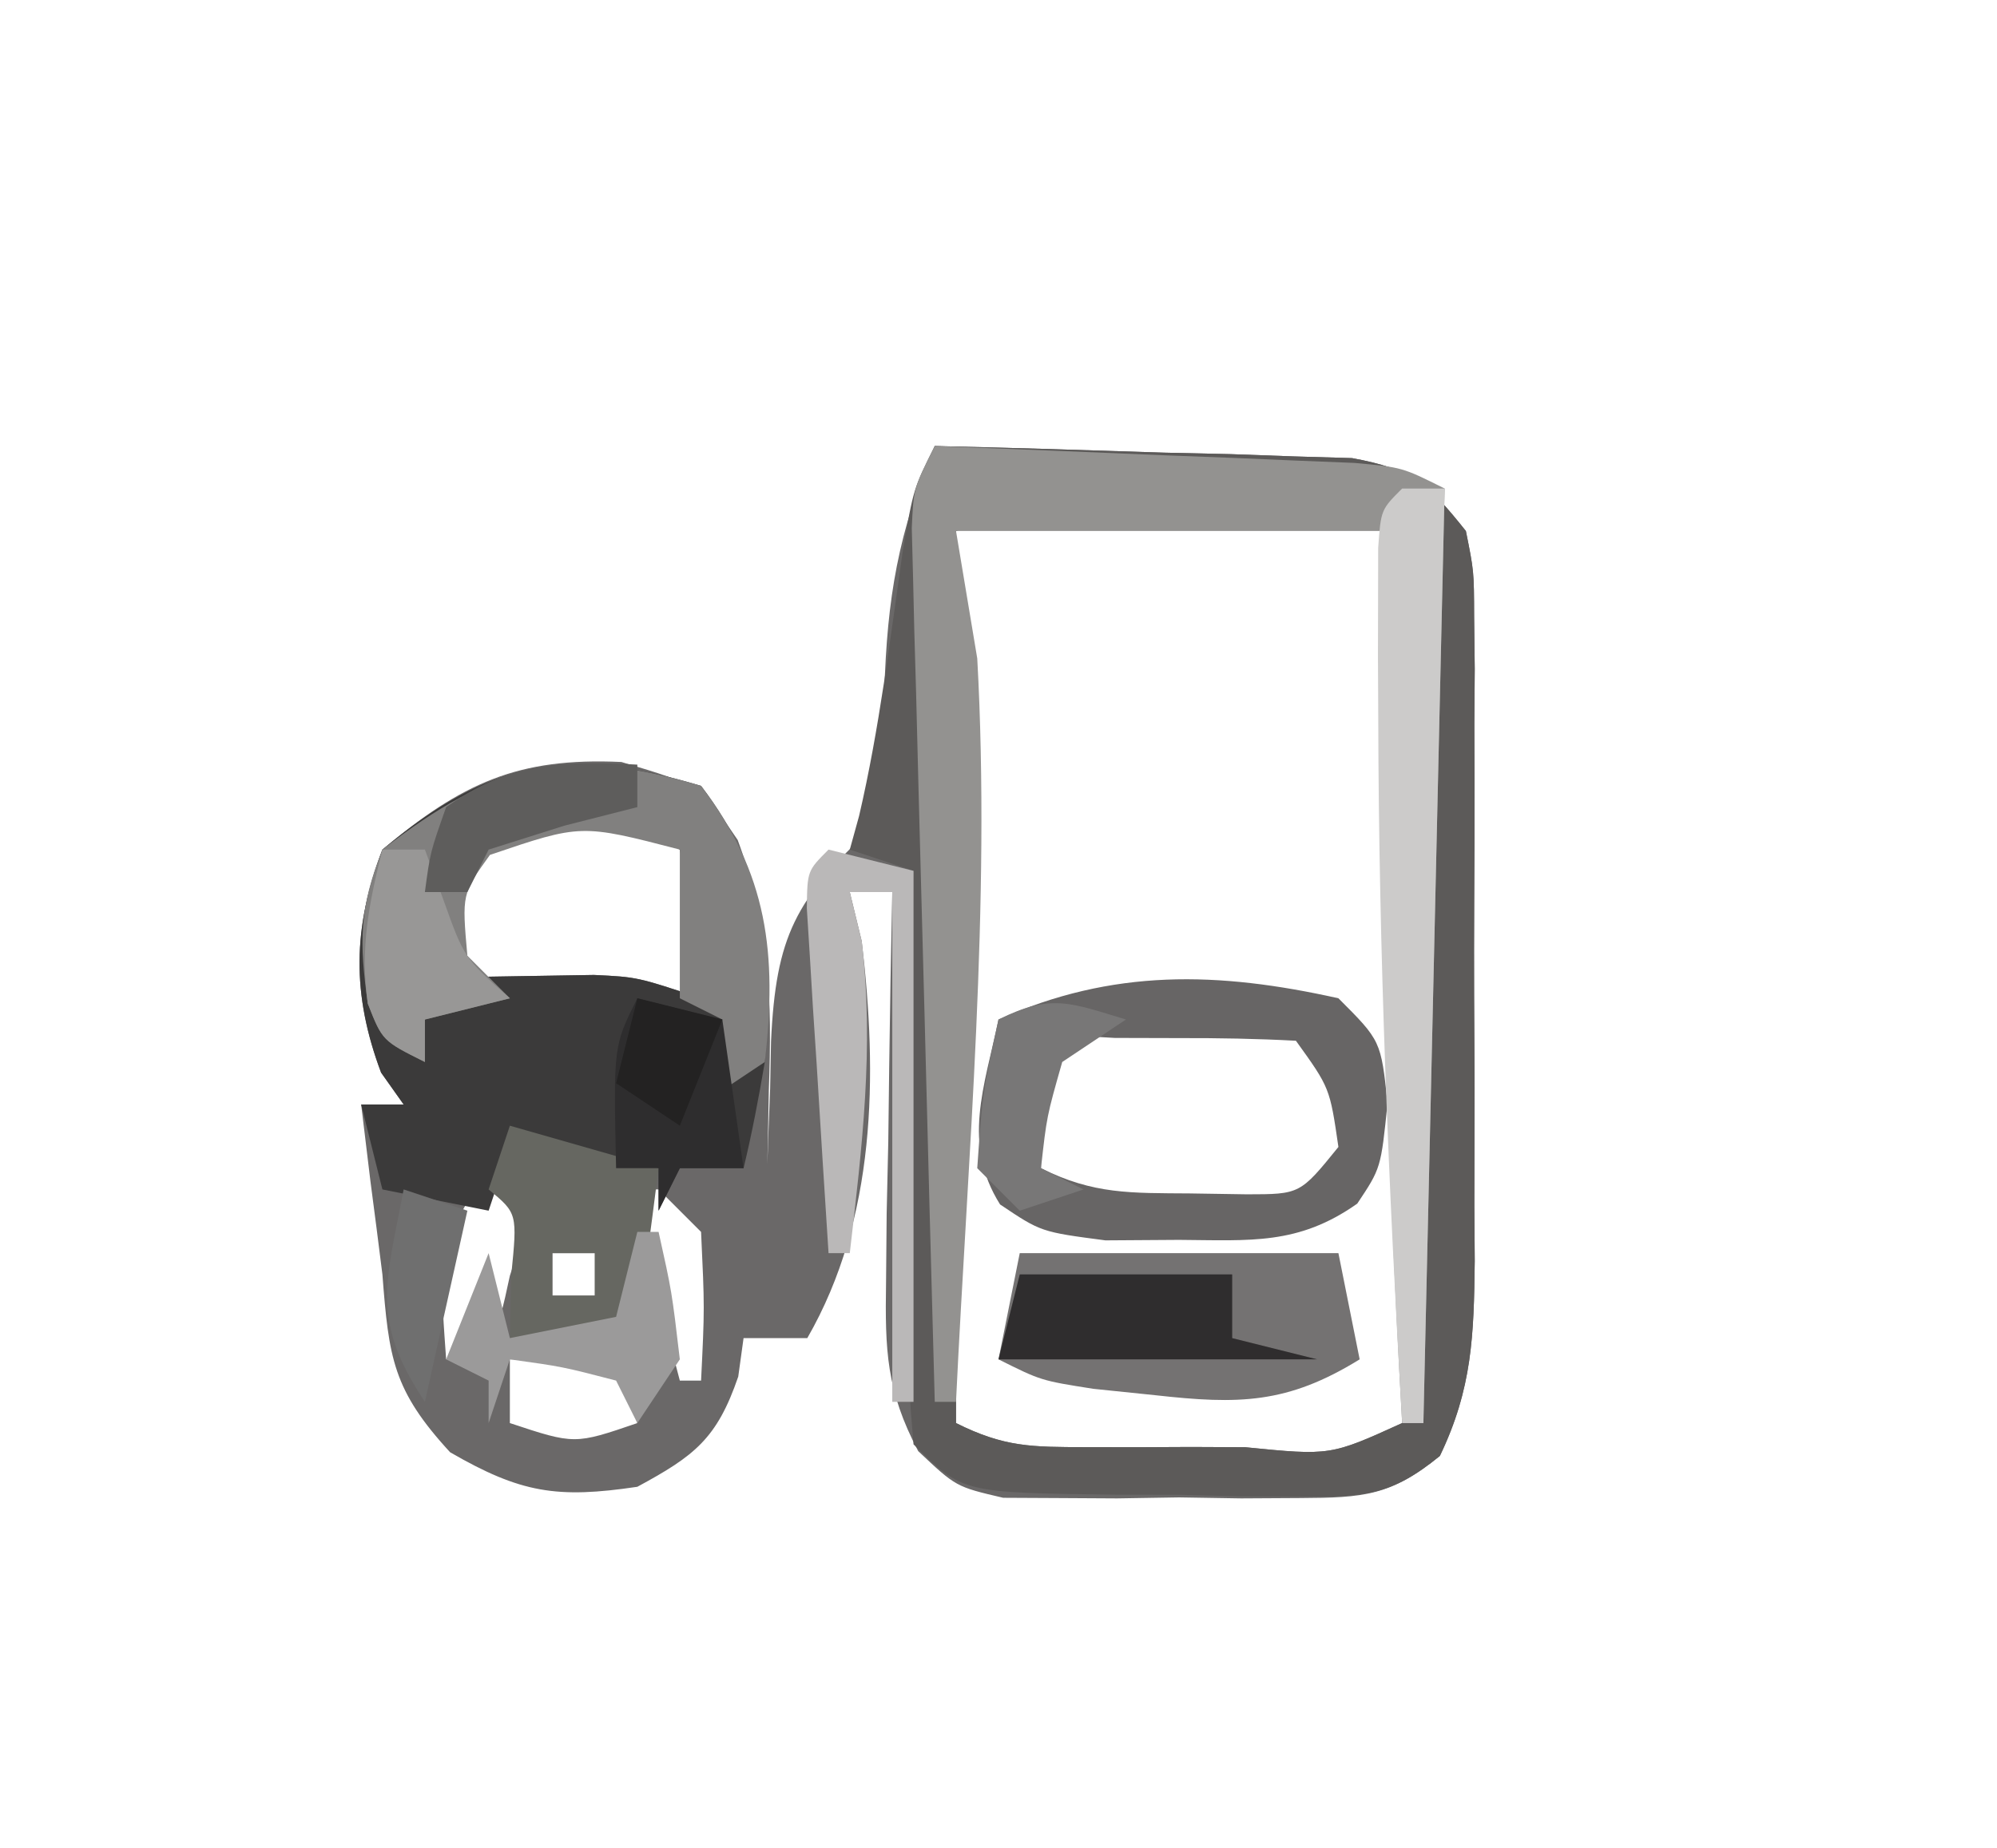 <?xml version="1.0" encoding="UTF-8"?>
<svg version="1.1" xmlns="http://www.w3.org/2000/svg" width="94" height="87">
<path d="M0 0 C3.605 0.081 7.208 0.194 10.812 0.312 C11.837 0.335 12.861 0.358 13.916 0.381 C14.899 0.416 15.882 0.452 16.895 0.488 C17.801 0.514 18.706 0.541 19.64 0.568 C22.481 1.088 23.22 1.769 25 4 C25.381 5.89 25.381 5.89 25.388 8.041 C25.398 8.848 25.407 9.656 25.417 10.488 C25.411 11.357 25.405 12.226 25.398 13.121 C25.401 14.017 25.404 14.914 25.407 15.837 C25.409 17.733 25.404 19.628 25.391 21.524 C25.375 24.423 25.391 27.321 25.41 30.221 C25.408 32.063 25.404 33.904 25.398 35.746 C25.408 37.046 25.408 37.046 25.417 38.373 C25.376 41.867 25.304 44.369 23.774 47.545 C21.477 49.429 20.173 49.515 17.219 49.531 C15.832 49.539 15.832 49.539 14.418 49.547 C13.455 49.531 12.492 49.516 11.5 49.5 C10.056 49.523 10.056 49.523 8.582 49.547 C7.658 49.542 6.734 49.537 5.781 49.531 C4.514 49.524 4.514 49.524 3.221 49.518 C1 49 1 49 -0.781 47.319 C-2.282 44.464 -2.344 42.577 -2.293 39.359 C-2.283 38.289 -2.274 37.22 -2.264 36.117 C-2.239 35.006 -2.213 33.895 -2.188 32.75 C-2.174 31.623 -2.16 30.497 -2.146 29.336 C-2.111 26.557 -2.062 23.779 -2 21 C-2.66 21 -3.32 21 -4 21 C-3.814 21.763 -3.629 22.526 -3.438 23.312 C-2.685 29.652 -2.755 36.358 -6 42 C-6.99 42 -7.98 42 -9 42 C-9.082 42.598 -9.165 43.196 -9.25 43.812 C-10.25 46.73 -11.298 47.54 -14 49 C-17.778 49.563 -19.49 49.295 -22.812 47.375 C-25.51 44.446 -25.697 42.935 -26 39 C-26.182 37.541 -26.369 36.083 -26.562 34.625 C-26.707 33.429 -26.851 32.233 -27 31 C-26.34 31 -25.68 31 -25 31 C-25.351 30.505 -25.701 30.01 -26.062 29.5 C-27.444 25.815 -27.405 22.694 -26 19 C-22.261 15.872 -19.628 14.65 -14.75 14.875 C-11 16 -11 16 -9.277 18.547 C-7.743 22.695 -7.658 26.007 -7.812 30.375 C-7.833 31.479 -7.833 31.479 -7.854 32.605 C-7.889 34.404 -7.942 36.202 -8 38 C-7.94 35.414 -7.853 32.834 -7.75 30.25 C-7.729 29.156 -7.729 29.156 -7.707 28.039 C-7.48 23.038 -6.535 21.348 -3 18 C-2.376 14.904 -2.376 14.904 -2.375 11.562 C-2.243 7.167 -1.723 4.032 0 0 Z M1 4 C1 17.86 1 31.72 1 46 C3.279 47.139 4.568 47.129 7.098 47.133 C8.299 47.135 8.299 47.135 9.525 47.137 C10.363 47.133 11.2 47.129 12.062 47.125 C13.324 47.131 13.324 47.131 14.611 47.137 C18.624 47.536 18.624 47.536 22 46 C22.101 42.909 22.14 39.841 22.133 36.75 C22.134 35.822 22.135 34.893 22.136 33.937 C22.136 31.969 22.135 30.002 22.13 28.035 C22.125 25.013 22.13 21.991 22.137 18.969 C22.136 17.062 22.135 15.156 22.133 13.25 C22.135 12.34 22.137 11.429 22.139 10.491 C22.539 6.423 22.539 6.423 21 3 C18.198 2.9 15.427 2.861 12.625 2.875 C11.844 2.871 11.063 2.867 10.258 2.863 C6.923 2.869 4.184 2.939 1 4 Z M-21.312 18.75 C-23.278 20.836 -23.278 20.836 -22.75 23.25 C-22.503 23.828 -22.255 24.405 -22 25 C-20.014 24.967 -18.029 24.935 -16.043 24.902 C-14 25 -14 25 -11 26 C-11.264 22.568 -11.264 22.568 -12 19 C-15.688 16.541 -17.66 15.986 -21.312 18.75 Z M-21.688 35.125 C-23.535 37.765 -23.209 39.858 -23 43 C-20.658 42.122 -20.658 42.122 -20 39.062 C-19.67 38.052 -19.34 37.041 -19 36 C-18.34 35.34 -17.68 34.68 -17 34 C-19.922 33.723 -19.922 33.723 -21.688 35.125 Z M-16 35 C-15.34 35.66 -14.68 36.32 -14 37 C-13.281 39.318 -12.609 41.651 -12 44 C-11.67 44 -11.34 44 -11 44 C-10.833 40.583 -10.833 40.583 -11 37 C-11.66 36.34 -12.32 35.68 -13 35 C-13.99 35 -14.98 35 -16 35 Z M-18 38 C-18 38.66 -18 39.32 -18 40 C-17.34 40 -16.68 40 -16 40 C-16 39.34 -16 38.68 -16 38 C-16.66 38 -17.32 38 -18 38 Z M-20 43 C-20 43.99 -20 44.98 -20 46 C-16.951 47.011 -16.951 47.011 -14 46 C-14.33 45.01 -14.66 44.02 -15 43 C-16.65 43 -18.3 43 -20 43 Z " fill="#6A6868" transform="translate(44,21)"/>
<path d="M0 0 C3.605 0.081 7.208 0.194 10.812 0.312 C12.349 0.346 12.349 0.346 13.916 0.381 C14.899 0.416 15.882 0.452 16.895 0.488 C17.801 0.514 18.706 0.541 19.64 0.568 C22.481 1.088 23.22 1.769 25 4 C25.381 5.89 25.381 5.89 25.388 8.041 C25.398 8.848 25.407 9.656 25.417 10.488 C25.411 11.357 25.405 12.226 25.398 13.121 C25.401 14.017 25.404 14.914 25.407 15.837 C25.409 17.733 25.404 19.628 25.391 21.524 C25.375 24.423 25.391 27.321 25.41 30.221 C25.408 32.063 25.404 33.904 25.398 35.746 C25.408 37.046 25.408 37.046 25.417 38.373 C25.376 41.867 25.302 44.371 23.776 47.55 C21.459 49.442 20.157 49.49 17.184 49.461 C16.255 49.457 15.326 49.453 14.369 49.449 C13.402 49.425 12.434 49.4 11.438 49.375 C10.466 49.374 9.495 49.372 8.494 49.371 C1.281 49.281 1.281 49.281 -1 47 C-1.227 44.294 -1.227 44.294 -1.195 40.898 C-1.189 39.687 -1.182 38.475 -1.176 37.227 C-1.159 35.956 -1.142 34.685 -1.125 33.375 C-1.116 32.096 -1.107 30.817 -1.098 29.5 C-1.074 26.333 -1.041 23.167 -1 20 C-1.99 19.67 -2.98 19.34 -4 19 C-3.856 18.477 -3.711 17.953 -3.562 17.414 C-2.601 13.289 -2.103 9.088 -1.5 4.898 C-1 2 -1 2 0 0 Z M1 4 C1 17.86 1 31.72 1 46 C3.279 47.139 4.568 47.129 7.098 47.133 C8.299 47.135 8.299 47.135 9.525 47.137 C10.363 47.133 11.2 47.129 12.062 47.125 C13.324 47.131 13.324 47.131 14.611 47.137 C18.624 47.536 18.624 47.536 22 46 C22.101 42.909 22.14 39.841 22.133 36.75 C22.134 35.822 22.135 34.893 22.136 33.937 C22.136 31.969 22.135 30.002 22.13 28.035 C22.125 25.013 22.13 21.991 22.137 18.969 C22.136 17.062 22.135 15.156 22.133 13.25 C22.135 12.34 22.137 11.429 22.139 10.491 C22.539 6.423 22.539 6.423 21 3 C18.198 2.9 15.427 2.861 12.625 2.875 C11.844 2.871 11.063 2.867 10.258 2.863 C6.923 2.869 4.184 2.939 1 4 Z " fill="#5C5A59" transform="translate(44,21)"/>
<path d="M0 0 C3.195 4.193 3.375 7.848 3 13 C2.715 14.676 2.4 16.348 2 18 C1.01 18 0.02 18 -1 18 C-1.33 18.66 -1.66 19.32 -2 20 C-2 19.34 -2 18.68 -2 18 C-4.31 17.67 -6.62 17.34 -9 17 C-9.33 17.99 -9.66 18.98 -10 20 C-11.65 19.67 -13.3 19.34 -15 19 C-15.33 17.68 -15.66 16.36 -16 15 C-15.34 15 -14.68 15 -14 15 C-14.351 14.505 -14.701 14.01 -15.062 13.5 C-16.444 9.815 -16.405 6.694 -15 3 C-9.953 -1.223 -6.292 -1.888 0 0 Z M-10.312 2.75 C-12.278 4.836 -12.278 4.836 -11.75 7.25 C-11.502 7.827 -11.255 8.405 -11 9 C-9.014 8.967 -7.029 8.935 -5.043 8.902 C-3 9 -3 9 0 10 C-0.264 6.568 -0.264 6.568 -1 3 C-4.688 0.541 -6.66 -0.014 -10.312 2.75 Z " fill="#3B3A3A" transform="translate(33,37)"/>
<path d="M0 0 C3.625 0.138 7.25 0.287 10.875 0.438 C12.424 0.496 12.424 0.496 14.004 0.557 C14.99 0.599 15.976 0.64 16.992 0.684 C17.903 0.72 18.815 0.757 19.753 0.795 C22 1 22 1 24 2 C23.67 16.52 23.34 31.04 23 46 C22.67 46 22.34 46 22 46 C21.204 31.976 20.904 18.048 21 4 C14.4 4 7.8 4 1 4 C1.33 5.98 1.66 7.96 2 10 C2.642 21.606 1.554 33.402 1 45 C0.67 45 0.34 45 0 45 C-0.167 38.913 -0.328 32.826 -0.482 26.738 C-0.536 24.666 -0.591 22.594 -0.648 20.522 C-0.73 17.549 -0.805 14.575 -0.879 11.602 C-0.906 10.671 -0.933 9.741 -0.961 8.783 C-0.981 7.922 -1.001 7.061 -1.022 6.174 C-1.042 5.415 -1.062 4.655 -1.082 3.873 C-1 2 -1 2 0 0 Z " fill="#939290" transform="translate(44,21)"/>
<path d="M0 0 C2 2 2 2 2.312 4.938 C2 8 2 8 0.887 9.668 C-1.89 11.629 -4.139 11.398 -7.5 11.375 C-9.217 11.387 -9.217 11.387 -10.969 11.398 C-14 11 -14 11 -15.926 9.707 C-17.73 6.84 -16.658 4.168 -16 1 C-10.624 -1.405 -5.664 -1.263 0 0 Z M-14 3 C-14.041 4.666 -14.043 6.334 -14 8 C-11.522 9.239 -9.763 9.167 -7 9.188 C-5.67 9.209 -5.67 9.209 -4.312 9.23 C-1.805 9.227 -1.805 9.227 0 7 C-0.405 4.218 -0.405 4.218 -2 2 C-3.831 1.901 -5.666 1.87 -7.5 1.875 C-9 1.871 -9 1.871 -10.531 1.867 C-12.944 1.721 -12.944 1.721 -14 3 Z " fill="#676565" transform="translate(63,47)"/>
<path d="M0 0 C4.95 0 9.9 0 15 0 C15.33 1.65 15.66 3.3 16 5 C12.6 7.103 10.305 7.127 6.375 6.688 C5.413 6.588 4.452 6.489 3.461 6.387 C1 6 1 6 -1 5 C-0.67 3.35 -0.34 1.7 0 0 Z " fill="#747272" transform="translate(48,59)"/>
<path d="M0 0 C3.14 4.122 3.588 7.908 3 13 C2.01 13.66 1.02 14.32 0 15 C0.33 13.68 0.66 12.36 1 11 C0.34 10.67 -0.32 10.34 -1 10 C-1 7.69 -1 5.38 -1 3 C-5.651 1.793 -5.651 1.793 -9.938 3.25 C-11.259 5.086 -11.259 5.086 -11 8 C-10.34 8.66 -9.68 9.32 -9 10 C-10.32 10.33 -11.64 10.66 -13 11 C-13 11.66 -13 12.32 -13 13 C-15 12 -15 12 -15.688 10.25 C-16.091 7.344 -16.102 5.755 -15 3 C-9.786 -1.044 -6.362 -1.908 0 0 Z " fill="#81807F" transform="translate(33,37)"/>
<path d="M0 0 C1.98 0.495 1.98 0.495 4 1 C4 9.25 4 17.5 4 26 C3.67 26 3.34 26 3 26 C3 18.08 3 10.16 3 2 C2.34 2 1.68 2 1 2 C1.278 3.145 1.278 3.145 1.562 4.312 C2.155 9.303 1.575 14.026 1 19 C0.67 19 0.34 19 0 19 C-0.194 16.021 -0.38 13.042 -0.562 10.062 C-0.619 9.212 -0.675 8.362 -0.732 7.486 C-0.805 6.273 -0.805 6.273 -0.879 5.035 C-0.926 4.286 -0.973 3.537 -1.022 2.766 C-1 1 -1 1 0 0 Z " fill="#BAB8B8" transform="translate(39,40)"/>
<path d="M0 0 C0.66 0 1.32 0 2 0 C1.67 14.52 1.34 29.04 1 44 C0.67 44 0.34 44 0 44 C-0.635 32.916 -1.103 21.854 -1.125 10.75 C-1.13 9.792 -1.134 8.834 -1.139 7.847 C-1.137 6.964 -1.135 6.081 -1.133 5.172 C-1.132 4.389 -1.131 3.606 -1.129 2.8 C-1 1 -1 1 0 0 Z " fill="#CCCBCA" transform="translate(66,23)"/>
<path d="M0 0 C3.3 0 6.6 0 10 0 C10 0.99 10 1.98 10 3 C11.32 3.33 12.64 3.66 14 4 C9.05 4 4.1 4 -1 4 C-0.67 2.68 -0.34 1.36 0 0 Z " fill="#2F2D2E" transform="translate(48,60)"/>
<path d="M0 0 C2.31 0.66 4.62 1.32 7 2 C6.125 8.875 6.125 8.875 5 10 C3.334 10.041 1.666 10.043 0 10 C0.021 9.031 0.041 8.061 0.062 7.062 C0.356 4.125 0.356 4.125 -1 3 C-0.67 2.01 -0.34 1.02 0 0 Z M2 6 C2 6.66 2 7.32 2 8 C2.66 8 3.32 8 4 8 C4 7.34 4 6.68 4 6 C3.34 6 2.68 6 2 6 Z " fill="#666761" transform="translate(24,53)"/>
<path d="M0 0 C1.98 0.495 1.98 0.495 4 1 C4.33 3.31 4.66 5.62 5 8 C4.01 8 3.02 8 2 8 C1.67 8.66 1.34 9.32 1 10 C1 9.34 1 8.68 1 8 C0.34 8 -0.32 8 -1 8 C-1.125 2.25 -1.125 2.25 0 0 Z " fill="#2E2D2E" transform="translate(30,47)"/>
<path d="M0 0 C-0.99 0.66 -1.98 1.32 -3 2 C-3.73 4.563 -3.73 4.563 -4 7 C-3.34 7.33 -2.68 7.66 -2 8 C-2.99 8.33 -3.98 8.66 -5 9 C-5.66 8.34 -6.32 7.68 -7 7 C-6.75 3.438 -6.75 3.438 -6 0 C-3.509 -1.245 -2.589 -0.777 0 0 Z " fill="#787777" transform="translate(53,48)"/>
<path d="M0 0 C0.33 0 0.66 0 1 0 C1.625 2.812 1.625 2.812 2 6 C1.01 7.485 1.01 7.485 0 9 C-0.33 8.34 -0.66 7.68 -1 7 C-3.527 6.344 -3.527 6.344 -6 6 C-6.33 6.99 -6.66 7.98 -7 9 C-7 8.34 -7 7.68 -7 7 C-7.66 6.67 -8.32 6.34 -9 6 C-8.34 4.35 -7.68 2.7 -7 1 C-6.67 2.32 -6.34 3.64 -6 5 C-4.35 4.67 -2.7 4.34 -1 4 C-0.67 2.68 -0.34 1.36 0 0 Z " fill="#9B9A9A" transform="translate(30,58)"/>
<path d="M0 0 C0.66 0 1.32 0 2 0 C2.289 0.784 2.578 1.567 2.875 2.375 C3.849 5.097 3.849 5.097 6 7 C4.68 7.33 3.36 7.66 2 8 C2 8.66 2 9.32 2 10 C0 9 0 9 -0.688 7.25 C-1.054 4.608 -0.643 2.573 0 0 Z " fill="#989796" transform="translate(18,40)"/>
<path d="M0 0 C0 0.66 0 1.32 0 2 C-1.702 2.433 -1.702 2.433 -3.438 2.875 C-4.613 3.246 -5.789 3.618 -7 4 C-7.33 4.66 -7.66 5.32 -8 6 C-8.66 6 -9.32 6 -10 6 C-9.75 4.125 -9.75 4.125 -9 2 C-6.045 -0.111 -3.561 -0.198 0 0 Z " fill="#5E5D5C" transform="translate(30,36)"/>
<path d="M0 0 C0.99 0.33 1.98 0.66 3 1 C2.34 3.97 1.68 6.94 1 10 C-1.567 6.15 -0.833 4.414 0 0 Z " fill="#6F6F6F" transform="translate(19,56)"/>
<path d="M0 0 C1.98 0.495 1.98 0.495 4 1 C3.34 2.65 2.68 4.3 2 6 C1.01 5.34 0.02 4.68 -1 4 C-0.67 2.68 -0.34 1.36 0 0 Z " fill="#232222" transform="translate(30,47)"/>
<path d="" fill="#FFFFFF" transform="translate(0,0)"/>
<path d="" fill="#FFFFFF" transform="translate(0,0)"/>
<path d="" fill="#FFFFFF" transform="translate(0,0)"/>
<path d="" fill="#FFFFFF" transform="translate(0,0)"/>
<path d="" fill="#FFFFFF" transform="translate(0,0)"/>
<path d="" fill="#FFFFFF" transform="translate(0,0)"/>
<path d="" fill="#FFFFFF" transform="translate(0,0)"/>
<path d="" fill="#FFFFFF" transform="translate(0,0)"/>
<path d="" fill="#FFFFFF" transform="translate(0,0)"/>
<path d="" fill="#FFFFFF" transform="translate(0,0)"/>
<path d="" fill="#FEFFFF" transform="translate(0,0)"/>
<path d="" fill="#FFFFFF" transform="translate(0,0)"/>
<path d="" fill="#FFFFFF" transform="translate(0,0)"/>
<path d="" fill="#FFFFFF" transform="translate(0,0)"/>
<path d="" fill="#FFFFFF" transform="translate(0,0)"/>
<path d="" fill="#FFFFFF" transform="translate(0,0)"/>
<path d="" fill="#FFFFFF" transform="translate(0,0)"/>
<path d="" fill="#FFFFFF" transform="translate(0,0)"/>
<path d="" fill="#FFFFFF" transform="translate(0,0)"/>
<path d="" fill="#FFFFFF" transform="translate(0,0)"/>
<path d="" fill="#FFFFFF" transform="translate(0,0)"/>
<path d="" fill="#FFFFFF" transform="translate(0,0)"/>
<path d="" fill="#FFFFFF" transform="translate(0,0)"/>
<path d="" fill="#FFFFFF" transform="translate(0,0)"/>
<path d="" fill="#FFFFFF" transform="translate(0,0)"/>
<path d="" fill="#FFFFFF" transform="translate(0,0)"/>
<path d="" fill="#FFFFFF" transform="translate(0,0)"/>
<path d="" fill="#FFFFFF" transform="translate(0,0)"/>
<path d="" fill="#FFFFFF" transform="translate(0,0)"/>
<path d="" fill="#FEFFFF" transform="translate(0,0)"/>
<path d="" fill="#FFFFFF" transform="translate(0,0)"/>
<path d="" fill="#FFFFFF" transform="translate(0,0)"/>
<path d="" fill="#FFFFFF" transform="translate(0,0)"/>
<path d="" fill="#FFFFFF" transform="translate(0,0)"/>
<path d="" fill="#FFFFFF" transform="translate(0,0)"/>
<path d="" fill="#00FFFF" transform="translate(0,0)"/>
<path d="" fill="#FEFFFF" transform="translate(0,0)"/>
<path d="" fill="#FFFFFF" transform="translate(0,0)"/>
<path d="" fill="#FFFFFF" transform="translate(0,0)"/>
<path d="" fill="#FFFFFF" transform="translate(0,0)"/>
<path d="" fill="#FFFFFF" transform="translate(0,0)"/>
<path d="" fill="#FFFFFF" transform="translate(0,0)"/>
<path d="" fill="#FFFFFF" transform="translate(0,0)"/>
<path d="" fill="#FFFFFF" transform="translate(0,0)"/>
<path d="" fill="#FFFFFF" transform="translate(0,0)"/>
<path d="" fill="#FFFFFF" transform="translate(0,0)"/>
<path d="" fill="#FFFFFF" transform="translate(0,0)"/>
<path d="" fill="#FFFFFF" transform="translate(0,0)"/>
<path d="" fill="#FFFFFF" transform="translate(0,0)"/>
<path d="" fill="#FEFFFF" transform="translate(0,0)"/>
<path d="" fill="#FFFFFF" transform="translate(0,0)"/>
<path d="" fill="#FFFFFF" transform="translate(0,0)"/>
<path d="" fill="#FFFFFF" transform="translate(0,0)"/>
<path d="" fill="#FFFFFF" transform="translate(0,0)"/>
<path d="" fill="#FFFFFF" transform="translate(0,0)"/>
<path d="" fill="#FFFFFF" transform="translate(0,0)"/>
<path d="" fill="#FFFFFF" transform="translate(0,0)"/>
<path d="" fill="#FFFFFF" transform="translate(0,0)"/>
<path d="" fill="#FFFFFF" transform="translate(0,0)"/>
<path d="" fill="#FFFFFF" transform="translate(0,0)"/>
<path d="" fill="#FFFFFF" transform="translate(0,0)"/>
<path d="" fill="#FFFFFF" transform="translate(0,0)"/>
<path d="" fill="#FFFFFF" transform="translate(0,0)"/>
<path d="" fill="#FFFFFF" transform="translate(0,0)"/>
<path d="" fill="#FFFFFF" transform="translate(0,0)"/>
<path d="" fill="#FFFFFF" transform="translate(0,0)"/>
<path d="" fill="#FFFFFF" transform="translate(0,0)"/>
<path d="" fill="#FFFFFF" transform="translate(0,0)"/>
<path d="" fill="#FFFFFF" transform="translate(0,0)"/>
<path d="" fill="#FFFFFF" transform="translate(0,0)"/>
<path d="" fill="#FFFFFF" transform="translate(0,0)"/>
<path d="" fill="#00FFFF" transform="translate(0,0)"/>
<path d="" fill="#FFFFFF" transform="translate(0,0)"/>
<path d="" fill="#00FFFF" transform="translate(0,0)"/>
<path d="" fill="#FFFFFF" transform="translate(0,0)"/>
<path d="" fill="#FFFFFF" transform="translate(0,0)"/>
<path d="" fill="#FFFFFF" transform="translate(0,0)"/>
<path d="" fill="#FFFFFF" transform="translate(0,0)"/>
<path d="" fill="#00FFFF" transform="translate(0,0)"/>
<path d="" fill="#FFFFFF" transform="translate(0,0)"/>
<path d="" fill="#FFFFFF" transform="translate(0,0)"/>
</svg>

